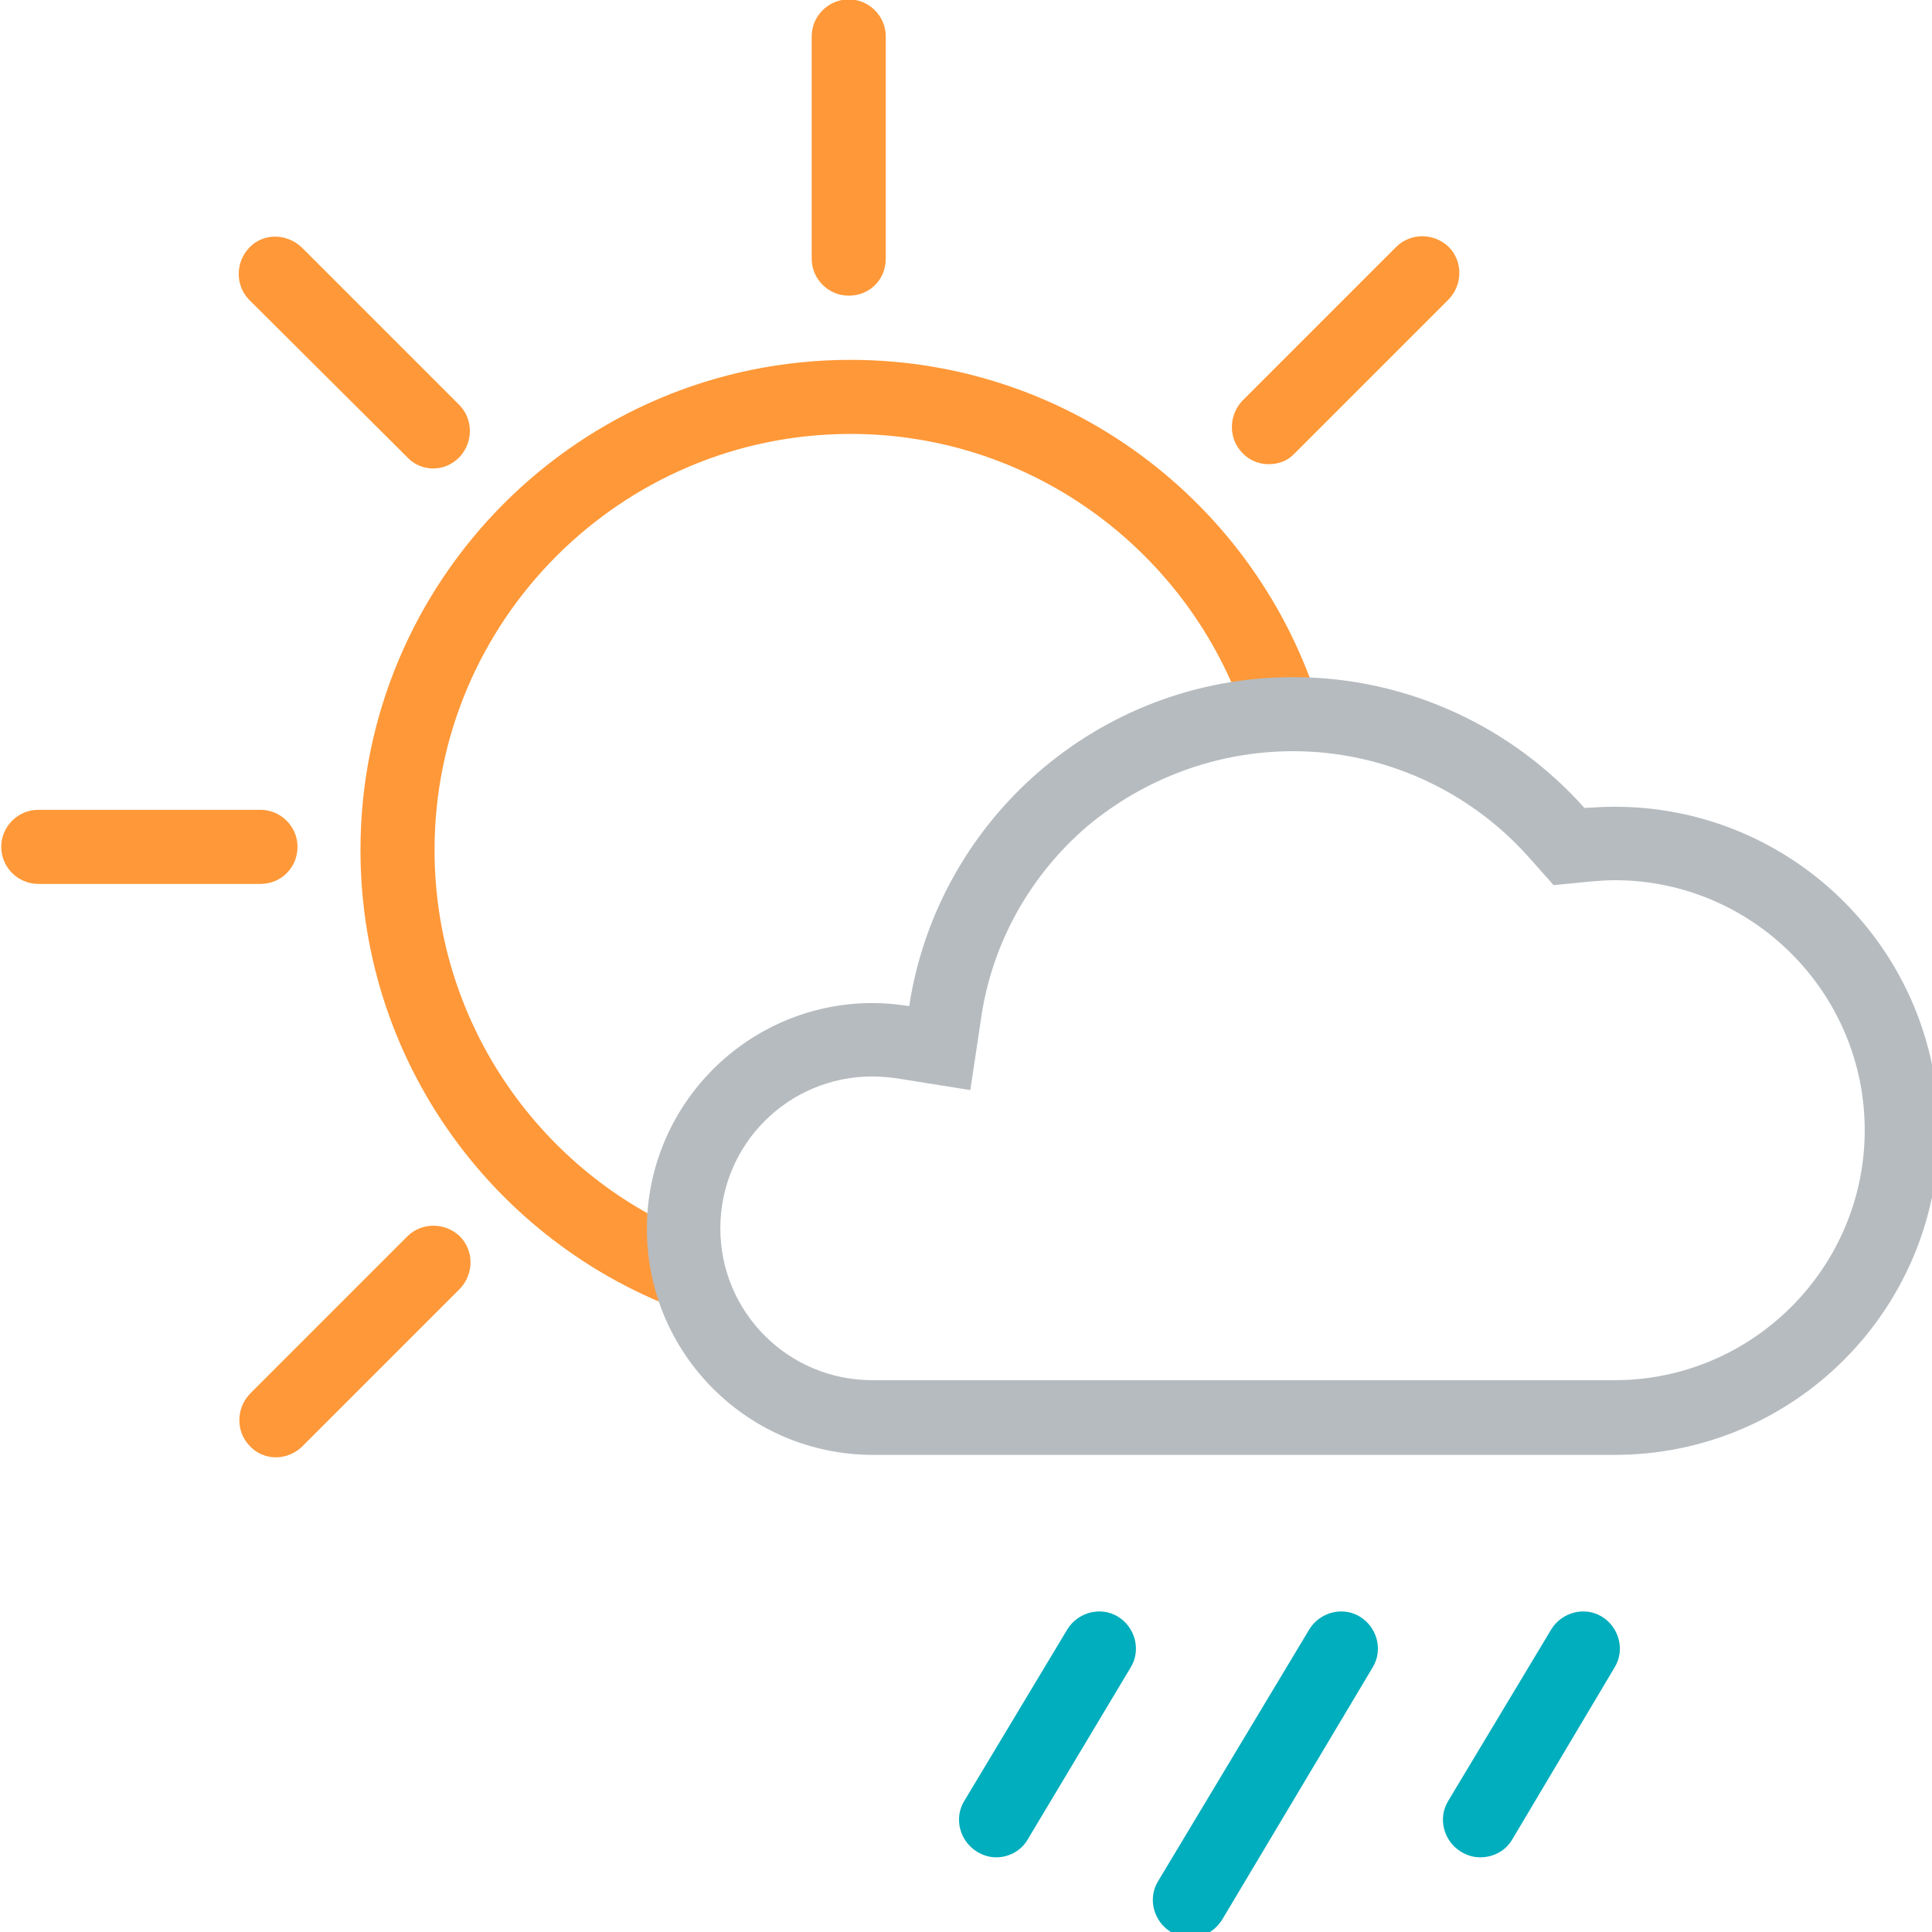 <svg
    xmlns="http://www.w3.org/2000/svg"
    viewBox="0 0 313 313"
    id="vector">
    <path
        id="path"
        d="M 137.5 47.9 C 134.2 47.9 131.5 45.2 131.5 41.9 L 131.5 5.9 C 131.5 2.6 134.2 -0.1 137.5 -0.1 C 140.8 -0.1 143.5 2.6 143.5 5.9 L 143.5 41.9 C 143.5 45.3 140.9 47.9 137.5 47.9 Z"
        fill="#ff9838"/>
    <path
        id="path_1"
        d="M 70.2 75.9 C 68.7 75.9 67.1 75.3 66 74.1 L 40.4 48.6 C 38.1 46.3 38.1 42.5 40.4 40.1 C 42.7 37.7 46.5 37.8 48.9 40.1 L 74.4 65.6 C 76.7 67.9 76.7 71.7 74.4 74.1 C 73.2 75.3 71.7 75.9 70.2 75.9 Z"
        fill="#ff9838"/>
    <path
        id="path_6"
        d="M 42.2 143.2 L 6.2 143.2 C 2.9 143.2 0.2 140.5 0.2 137.2 C 0.2 133.9 2.9 131.2 6.2 131.2 L 42.2 131.2 C 45.5 131.2 48.2 133.9 48.2 137.2 C 48.2 140.5 45.6 143.2 42.2 143.2 Z"
        fill="#ff9838"/>
    <path
        id="path_7"
        d="M 44.7 236.1 C 43.2 236.1 41.6 235.5 40.5 234.3 C 38.2 232 38.2 228.2 40.5 225.8 L 66 200.3 C 68.3 198 72.1 198 74.5 200.3 C 76.8 202.6 76.8 206.4 74.5 208.8 L 49 234.3 C 47.8 235.5 46.2 236.1 44.7 236.1 Z"
        fill="#ff9838"/>
    <path
        id="path_12"
        d="M 205.5 75.2 C 204 75.2 202.4 74.6 201.3 73.4 C 199 71.1 199 67.3 201.3 64.9 L 226.2 40 C 228.5 37.7 232.3 37.7 234.7 40 C 237 42.3 237 46.1 234.7 48.5 L 209.8 73.4 C 208.6 74.7 207.1 75.2 205.5 75.2 Z"
        fill="#ff9838"/>
    <path
        id="path_13"
        d="M 110.8 199.5 C 87 189.1 70.4 165.3 70.4 137.7 C 70.4 100.5 100.7 70.3 137.8 70.3 C 167.5 70.3 192.7 89.6 201.7 116.2 C 204.3 115.8 206.9 115.7 209.5 115.7 C 211.1 115.7 212.6 115.8 214.2 115.9 C 204.7 82.7 174.1 58.3 137.8 58.3 C 93.9 58.3 58.4 93.9 58.4 137.7 C 58.4 173.5 82 203.7 114.5 213.7 C 112.2 209.5 110.8 204.6 110.8 199.5 Z"
        fill="#ff9838"/>
    <path
        id="path_14"
        d="M 209.5 121.7 C 224.1 121.7 238 128 247.7 138.9 L 251.7 143.4 L 257.8 142.8 C 259.1 142.7 260.4 142.6 261.6 142.6 C 283.9 142.6 302.1 160.8 302.1 183.1 C 302.1 205.4 283.9 223.6 261.6 223.6 L 141.3 223.6 C 127.7 223.6 116.7 212.6 116.7 199 C 116.7 185.4 127.7 174.4 141.3 174.4 C 142.6 174.4 143.9 174.5 145.3 174.7 L 157.2 176.6 L 159 164.6 C 160.8 152.7 166.9 141.8 176.1 133.9 C 185.4 126.1 197.2 121.7 209.5 121.7 M 209.5 109.7 C 178 109.7 151.9 132.8 147.3 163 C 145.4 162.7 143.4 162.5 141.4 162.5 C 121.2 162.5 104.8 178.9 104.8 199.1 C 104.8 219.3 121.2 235.7 141.4 235.7 L 261.6 235.7 C 290.6 235.7 314.1 212.2 314.1 183.2 C 314.1 154.2 290.6 130.7 261.6 130.7 C 259.9 130.7 258.3 130.8 256.7 130.9 C 245.1 117.9 228.2 109.7 209.5 109.7 L 209.5 109.7 Z"
        fill="#b6bbbf"/>
    <path
        id="path_15"
        d="M 192.8 313.9 C 191.7 313.9 190.7 313.6 189.7 313 C 186.9 311.3 185.9 307.6 187.6 304.8 L 212.1 264 C 213.8 261.2 217.5 260.2 220.3 261.9 C 223.1 263.6 224.1 267.3 222.4 270.1 L 198 311 C 196.8 312.9 194.9 313.9 192.8 313.9 Z"
        fill="#00aebd"/>
    <path
        id="path_16"
        d="M 239.8 300.9 C 238.7 300.9 237.7 300.6 236.7 300 C 233.9 298.3 232.9 294.6 234.6 291.8 L 251.3 264 C 253 261.2 256.7 260.2 259.5 261.9 C 262.3 263.6 263.3 267.3 261.6 270.1 L 245 298 C 243.9 299.9 241.9 300.9 239.8 300.9 Z"
        fill="#00aebd"/>
    <path
        id="path_17"
        d="M 161.4 300.9 C 160.3 300.9 159.3 300.6 158.3 300 C 155.5 298.3 154.5 294.6 156.2 291.8 L 172.9 264 C 174.6 261.2 178.3 260.2 181.1 261.9 C 183.9 263.6 184.9 267.3 183.2 270.1 L 166.5 298 C 165.4 299.9 163.4 300.9 161.4 300.9 Z"
        fill="#00aebd"/>
</svg>
